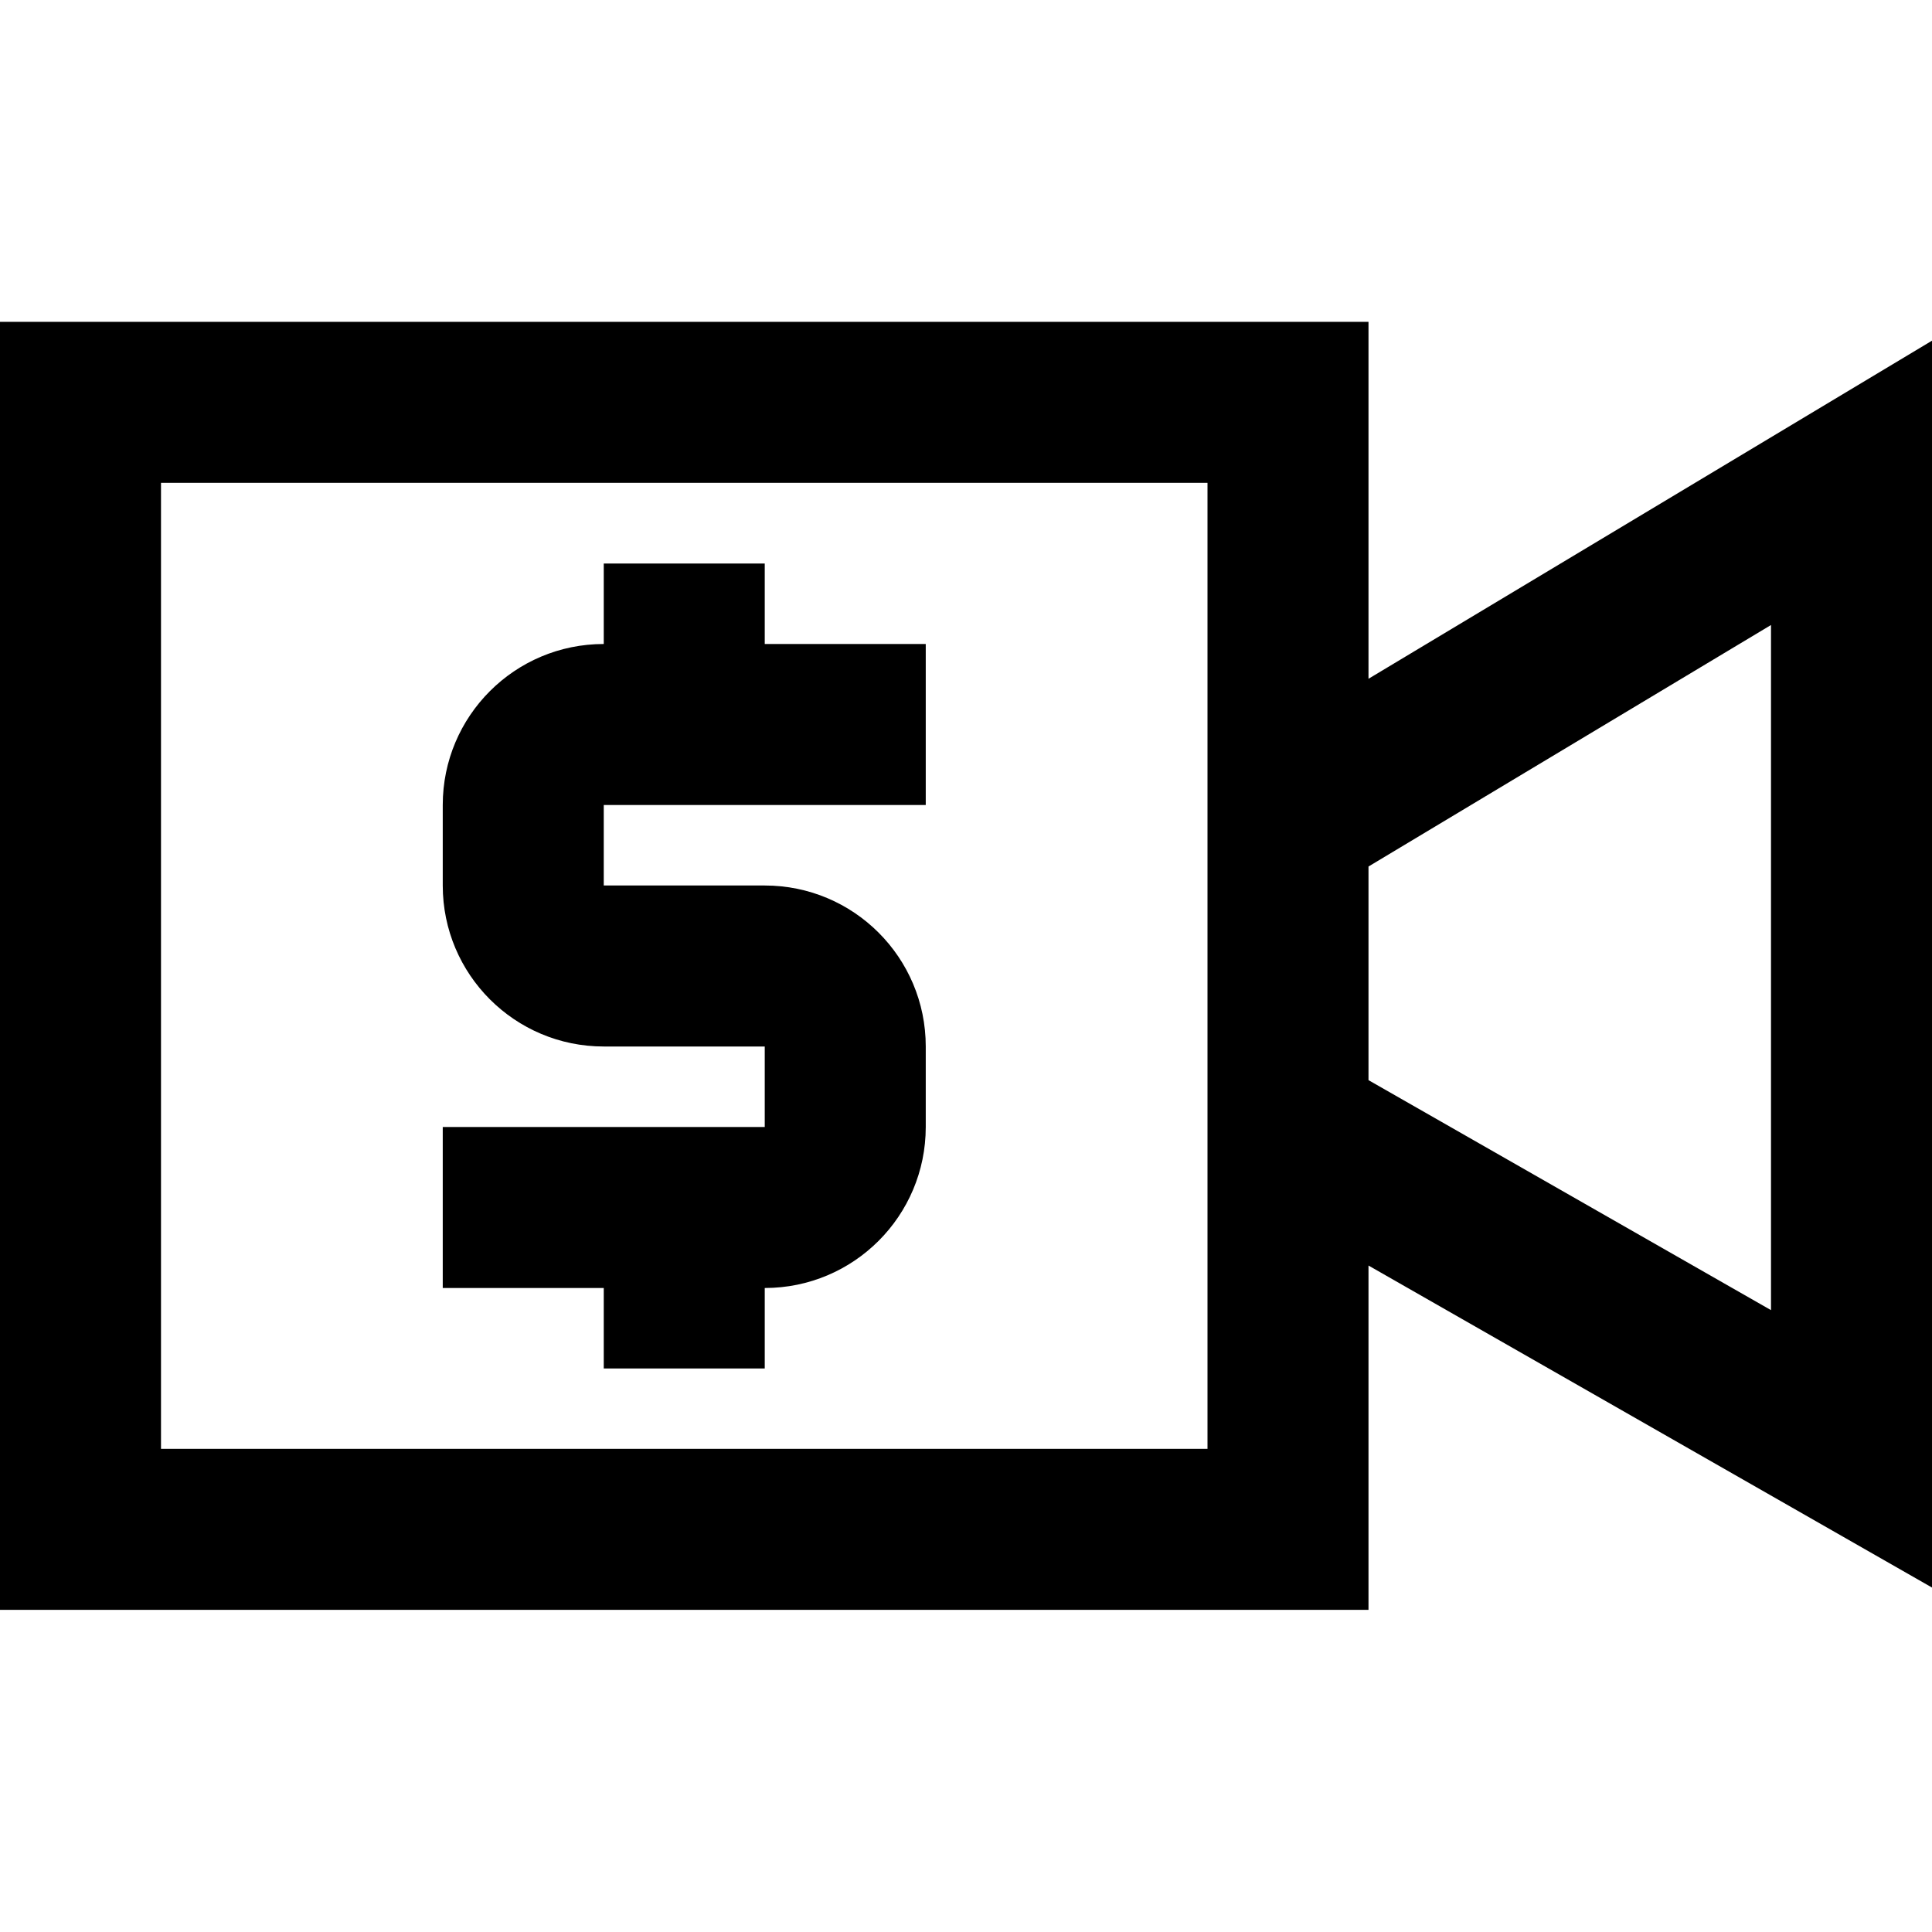 <svg width="24" height="24" viewBox="0 0 24 24" fill="none" xmlns="http://www.w3.org/2000/svg">
    <path
        d="M6.55651e-07 3.998L17 3.998L17 8.432L24 4.232V19.721L17 15.721V19.998H0L6.55651e-07 3.998ZM17 13.418L22 16.275V7.764L17 10.764V13.418ZM2 5.998L2 17.998L15 17.998L15 5.998L2 5.998ZM9.5 7V8H11.5V10H7.5V11L9.5 11C10.605 11 11.5 11.895 11.5 13V14C11.5 15.105 10.605 16 9.5 16L9.5 17L7.5 17L7.5 16L5.5 16V14H9.5V13H7.5C6.395 13 5.5 12.105 5.5 11V10C5.5 8.895 6.395 8 7.5 8V7H9.5Z"
        fill="black" />
</svg>